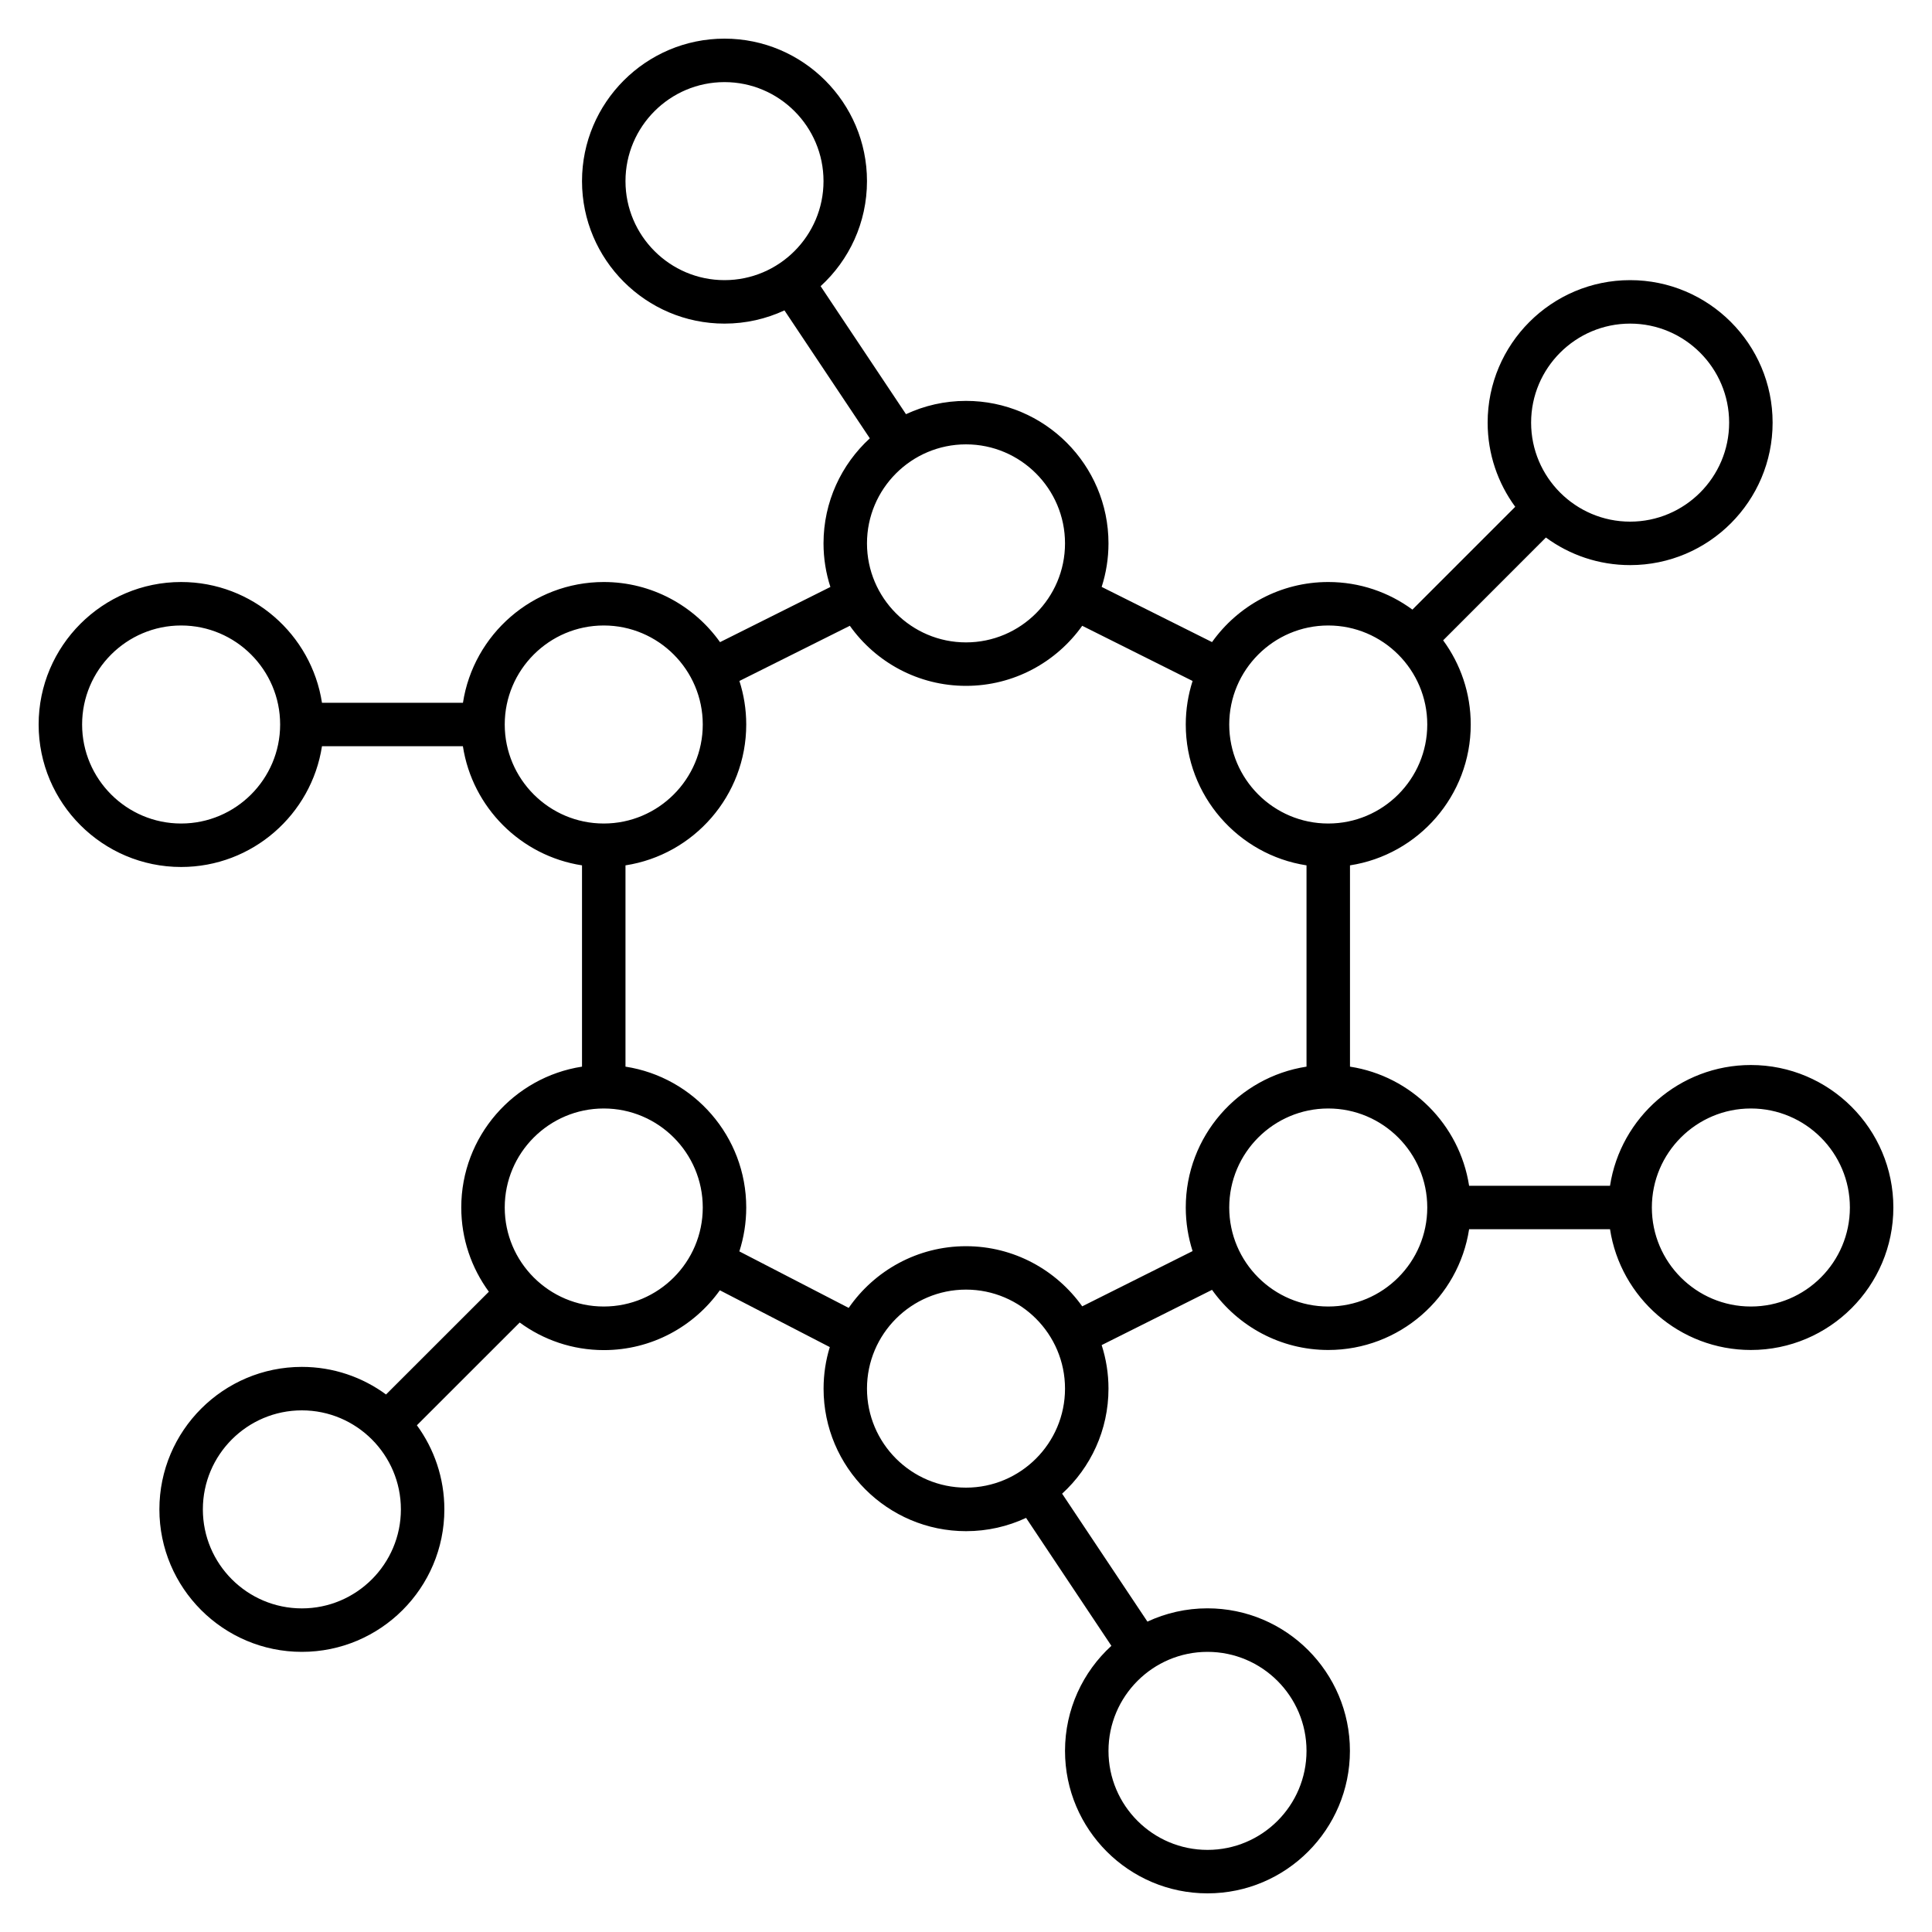 <svg xmlns="http://www.w3.org/2000/svg" viewBox="0 0 32 32"><path d="M20,31.36c-1.302,0-2.36-1.059-2.36-2.36	c0-0.688,0.296-1.309,0.768-1.74l-1.413-2.119c-0.302,0.141-0.639,0.22-0.994,0.22c-1.301,0-2.36-1.059-2.36-2.36	c0-0.24,0.036-0.472,0.103-0.689l-1.821-0.941c-0.428,0.6-1.13,0.991-1.921,0.991c-0.521,0-1.003-0.17-1.394-0.457l-1.703,1.702	C7.19,23.997,7.36,24.479,7.36,25c0,1.302-1.059,2.36-2.36,2.36S2.64,26.302,2.64,25S3.699,22.64,5,22.64	c0.521,0,1.003,0.17,1.394,0.457l1.703-1.702C7.81,21.003,7.64,20.521,7.64,20c0-1.179,0.869-2.159,2-2.333v-3.334	c-1.014-0.156-1.817-0.959-1.973-1.973H5.333c-0.174,1.131-1.154,2-2.333,2c-1.301,0-2.36-1.059-2.36-2.36S1.699,9.64,3,9.64	c1.179,0,2.159,0.869,2.333,2h2.335c0.174-1.131,1.154-2,2.333-2c0.793,0,1.497,0.394,1.925,0.996l1.828-0.914	C13.68,9.494,13.64,9.251,13.64,9c0-0.688,0.296-1.308,0.767-1.74l-1.414-2.119C12.691,5.281,12.355,5.36,12,5.36	c-1.301,0-2.36-1.059-2.36-2.36S10.699,0.64,12,0.64S14.36,1.699,14.36,3c0,0.688-0.296,1.309-0.768,1.74l1.414,2.12	C15.308,6.719,15.645,6.64,16,6.64c1.302,0,2.36,1.059,2.36,2.36c0,0.251-0.04,0.494-0.113,0.721l1.828,0.914	C20.504,10.033,21.207,9.64,22,9.64c0.521,0,1.003,0.169,1.394,0.457l1.703-1.703C24.81,8.003,24.64,7.521,24.64,7	c0-1.301,1.059-2.36,2.36-2.36S29.36,5.699,29.36,7S28.302,9.36,27,9.36c-0.521,0-1.003-0.169-1.395-0.457l-1.702,1.703	C24.19,10.997,24.36,11.479,24.36,12c0,1.179-0.869,2.159-2,2.333v3.334c1.014,0.156,1.816,0.959,1.973,1.973h2.334	c0.174-1.131,1.154-2,2.333-2c1.302,0,2.36,1.059,2.36,2.36s-1.059,2.36-2.36,2.36c-1.179,0-2.159-0.869-2.333-2h-2.334	c-0.174,1.131-1.154,2-2.333,2c-0.793,0-1.496-0.394-1.925-0.996l-1.828,0.915c0.073,0.227,0.113,0.47,0.113,0.721	c0,0.688-0.296,1.309-0.768,1.74l1.413,2.119c0.303-0.141,0.64-0.22,0.994-0.22c1.302,0,2.36,1.059,2.36,2.36S21.302,31.36,20,31.36	z M20,27.36c-0.904,0-1.64,0.735-1.64,1.64s0.735,1.64,1.64,1.64s1.64-0.735,1.64-1.64S20.904,27.36,20,27.36z M5,23.36	c-0.904,0-1.64,0.735-1.64,1.64S4.096,26.64,5,26.64S6.64,25.904,6.64,25S5.904,23.36,5,23.36z M16,21.36	c-0.904,0-1.64,0.735-1.64,1.64s0.736,1.64,1.64,1.64c0.904,0,1.64-0.735,1.64-1.64S16.904,21.36,16,21.36z M12.246,20.727	l1.811,0.936c0.426-0.617,1.139-1.022,1.943-1.022c0.793,0,1.496,0.394,1.925,0.996l1.828-0.915C19.68,20.494,19.64,20.251,19.64,20	c0-1.179,0.869-2.159,2-2.333v-3.334c-1.131-0.174-2-1.154-2-2.333c0-0.251,0.04-0.494,0.113-0.721l-1.828-0.914	C17.496,10.967,16.793,11.36,16,11.36c-0.793,0-1.496-0.393-1.924-0.995l-1.829,0.914c0.073,0.227,0.113,0.47,0.113,0.721	c0,1.179-0.869,2.159-2,2.333v3.334c1.131,0.174,2,1.154,2,2.333C12.36,20.253,12.32,20.497,12.246,20.727z M29,18.36	c-0.904,0-1.64,0.735-1.64,1.64s0.735,1.64,1.64,1.64s1.64-0.735,1.64-1.64S29.904,18.36,29,18.36z M22,18.36	c-0.904,0-1.64,0.735-1.64,1.64s0.735,1.64,1.64,1.64s1.64-0.735,1.64-1.64S22.904,18.36,22,18.36z M10,18.36	c-0.904,0-1.64,0.735-1.64,1.64s0.736,1.64,1.64,1.64s1.64-0.735,1.64-1.64S10.904,18.36,10,18.36z M22,10.36	c-0.904,0-1.64,0.736-1.64,1.64s0.735,1.64,1.64,1.64s1.64-0.736,1.64-1.64S22.904,10.36,22,10.36z M10,10.36	c-0.904,0-1.64,0.736-1.64,1.64s0.736,1.64,1.64,1.64s1.64-0.736,1.64-1.64S10.904,10.36,10,10.36z M3,10.36	c-0.904,0-1.64,0.736-1.64,1.64S2.096,13.64,3,13.64S4.64,12.904,4.64,12S3.904,10.36,3,10.36z M16,7.36	c-0.904,0-1.64,0.736-1.64,1.64s0.736,1.64,1.64,1.64c0.904,0,1.64-0.736,1.64-1.64S16.904,7.36,16,7.36z M27,5.36	c-0.904,0-1.64,0.736-1.64,1.64S26.096,8.64,27,8.64S28.64,7.904,28.64,7S27.904,5.36,27,5.36z M12,1.36	c-0.904,0-1.64,0.736-1.64,1.64S11.096,4.64,12,4.64S13.64,3.904,13.64,3S12.904,1.36,12,1.36z"/></svg>